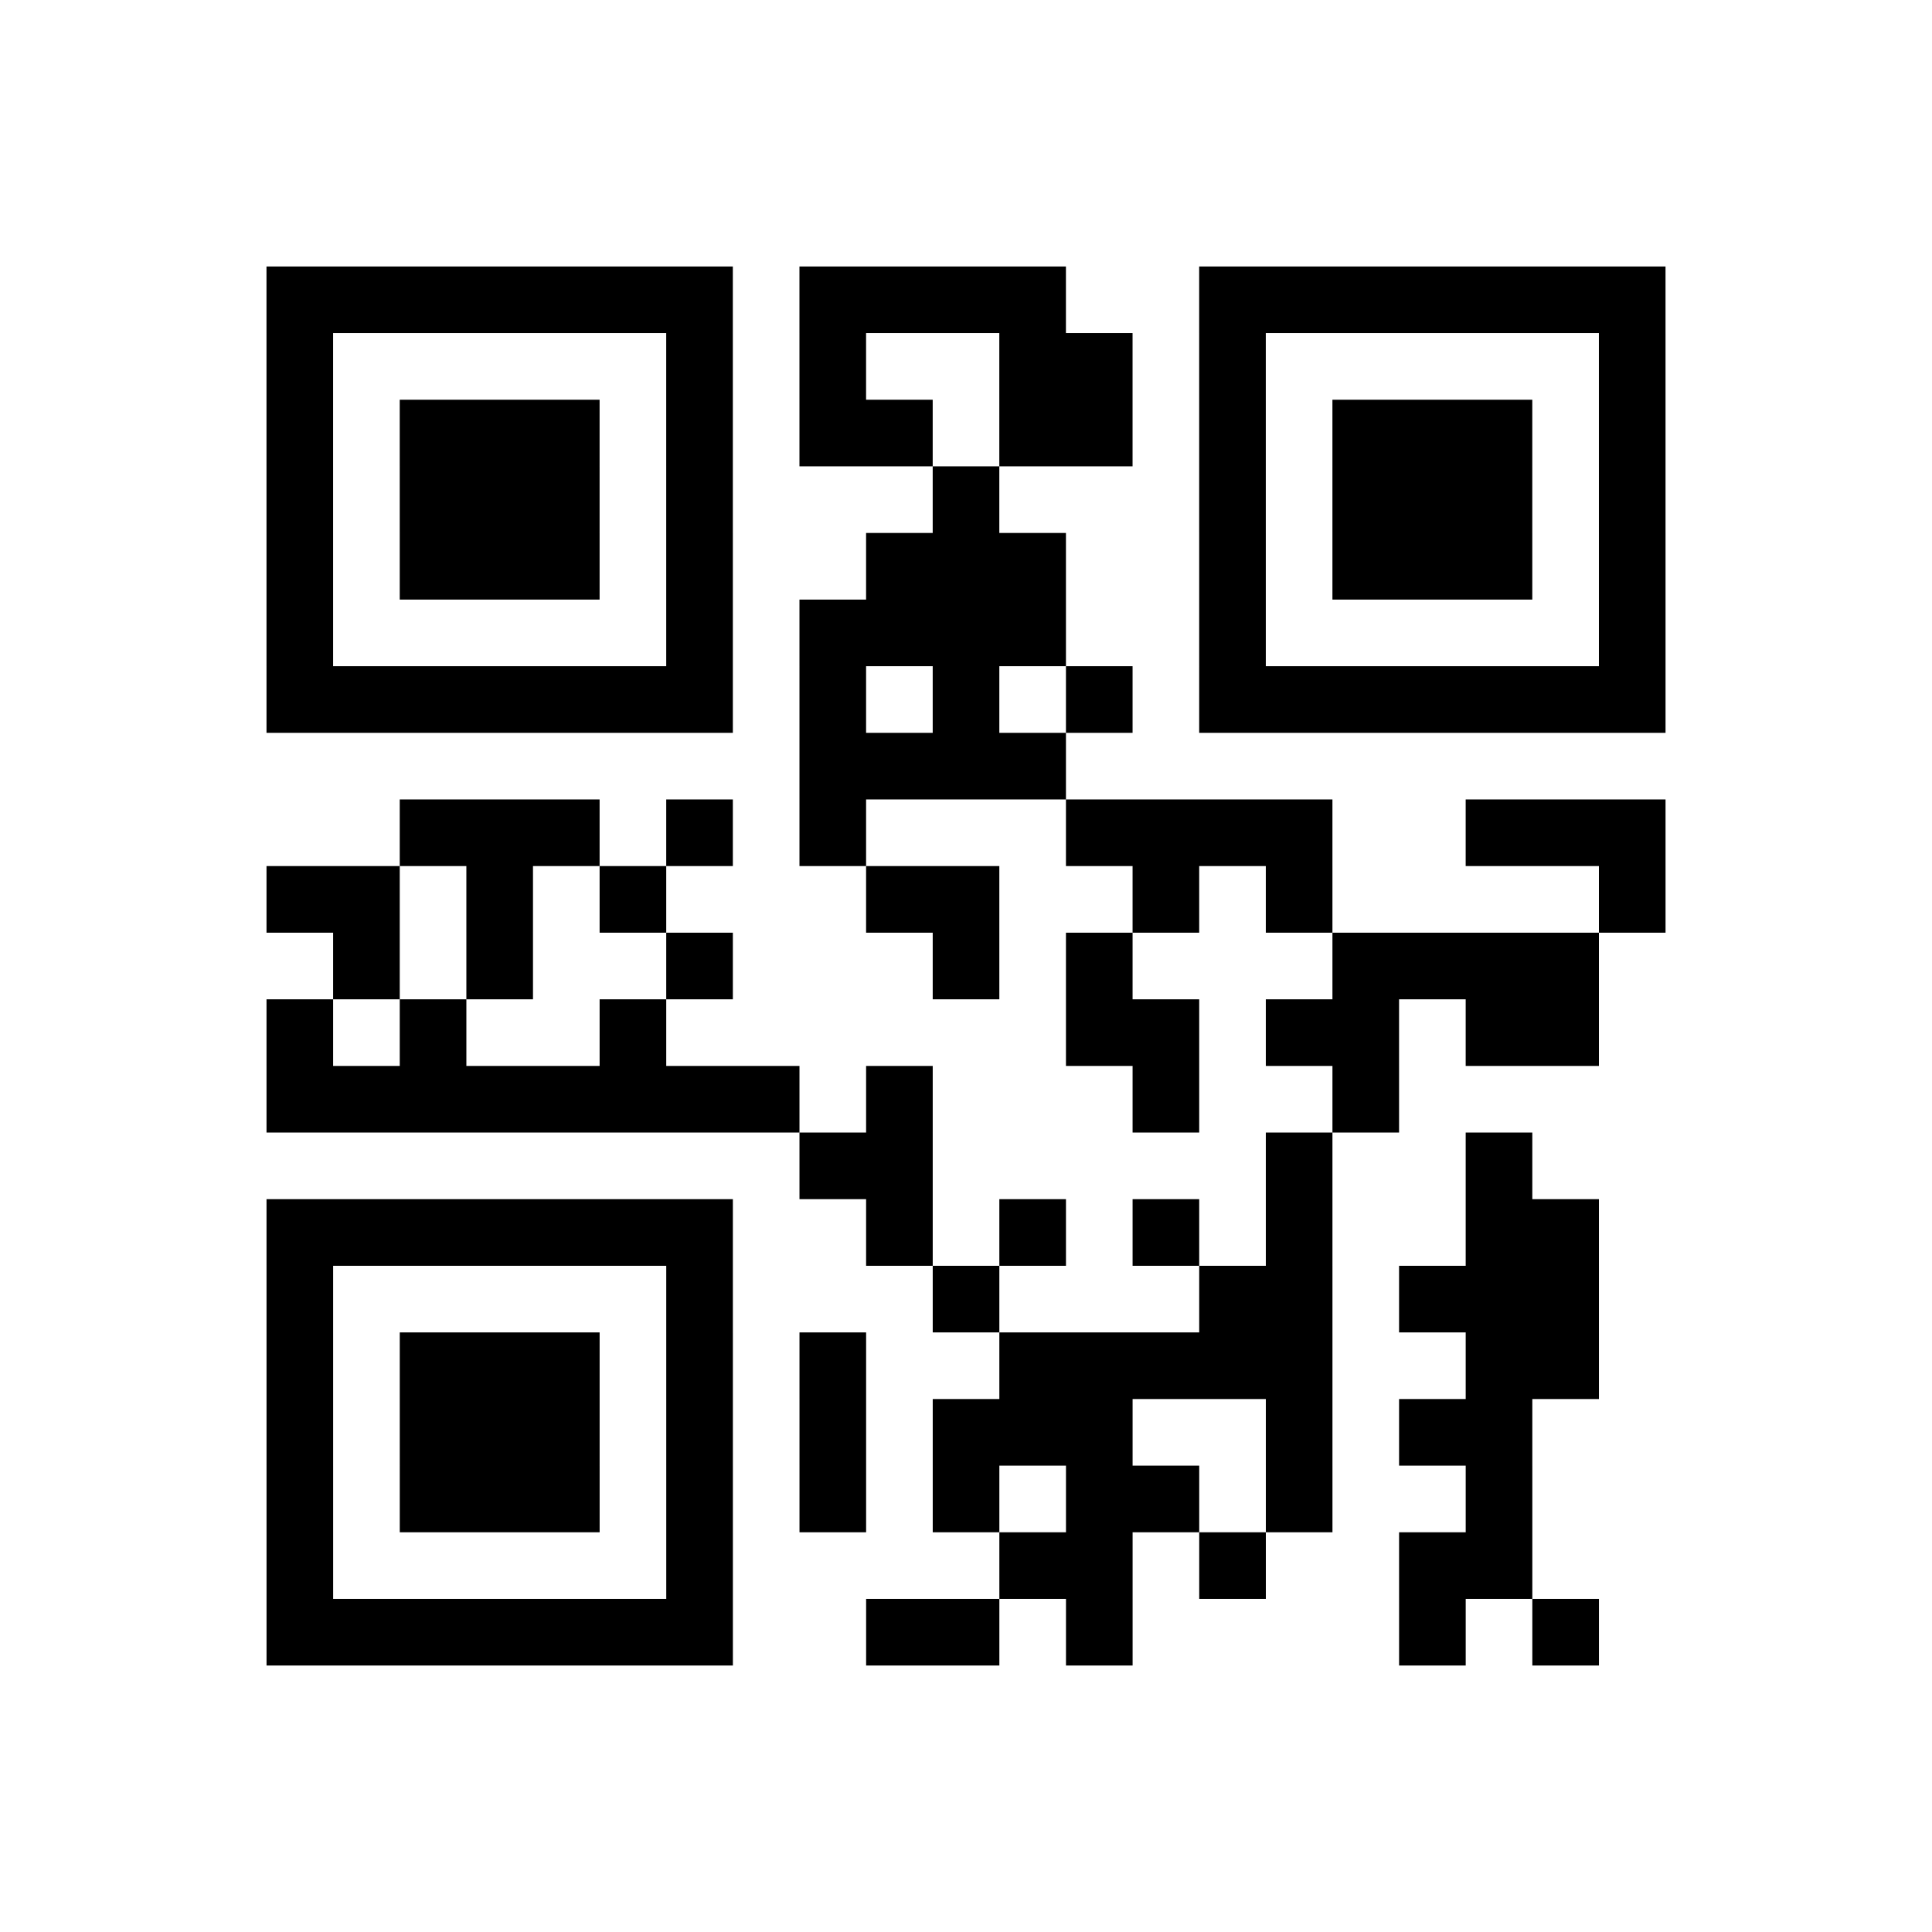 <?xml version="1.0" encoding="utf-8"?>
<svg xmlns="http://www.w3.org/2000/svg" width="290" height="290" class="segno"><rect width="100%" height="100%" fill="#808080" stroke="none"/><g transform="scale(10)"><path fill="#fff" d="M0 0h29v29h-29z"/><path class="qrline" stroke="#000" d="M4 4.5h7m1 0h4m2 0h7m-21 1h1m5 0h1m1 0h1m2 0h2m1 0h1m5 0h1m-21 1h1m1 0h3m1 0h1m1 0h2m1 0h2m1 0h1m1 0h3m1 0h1m-21 1h1m1 0h3m1 0h1m3 0h1m3 0h1m1 0h3m1 0h1m-21 1h1m1 0h3m1 0h1m2 0h3m2 0h1m1 0h3m1 0h1m-21 1h1m5 0h1m1 0h4m2 0h1m5 0h1m-21 1h7m1 0h1m1 0h1m1 0h1m1 0h7m-13 1h4m-10 1h3m1 0h1m1 0h1m3 0h4m2 0h3m-21 1h2m1 0h1m1 0h1m3 0h2m2 0h1m1 0h1m4 0h1m-20 1h1m1 0h1m2 0h1m3 0h1m1 0h1m3 0h4m-20 1h1m1 0h1m2 0h1m6 0h2m1 0h2m1 0h2m-20 1h8m1 0h1m3 0h1m2 0h1m-9 1h2m5 0h1m2 0h1m-19 1h7m2 0h1m1 0h1m1 0h1m1 0h1m2 0h2m-20 1h1m5 0h1m3 0h1m3 0h2m1 0h3m-20 1h1m1 0h3m1 0h1m1 0h1m2 0h5m2 0h2m-20 1h1m1 0h3m1 0h1m1 0h1m1 0h3m2 0h1m1 0h2m-19 1h1m1 0h3m1 0h1m1 0h1m1 0h1m1 0h2m1 0h1m2 0h1m-19 1h1m5 0h1m4 0h2m1 0h1m2 0h2m-19 1h7m2 0h2m1 0h1m4 0h1m1 0h1"/></g></svg>
